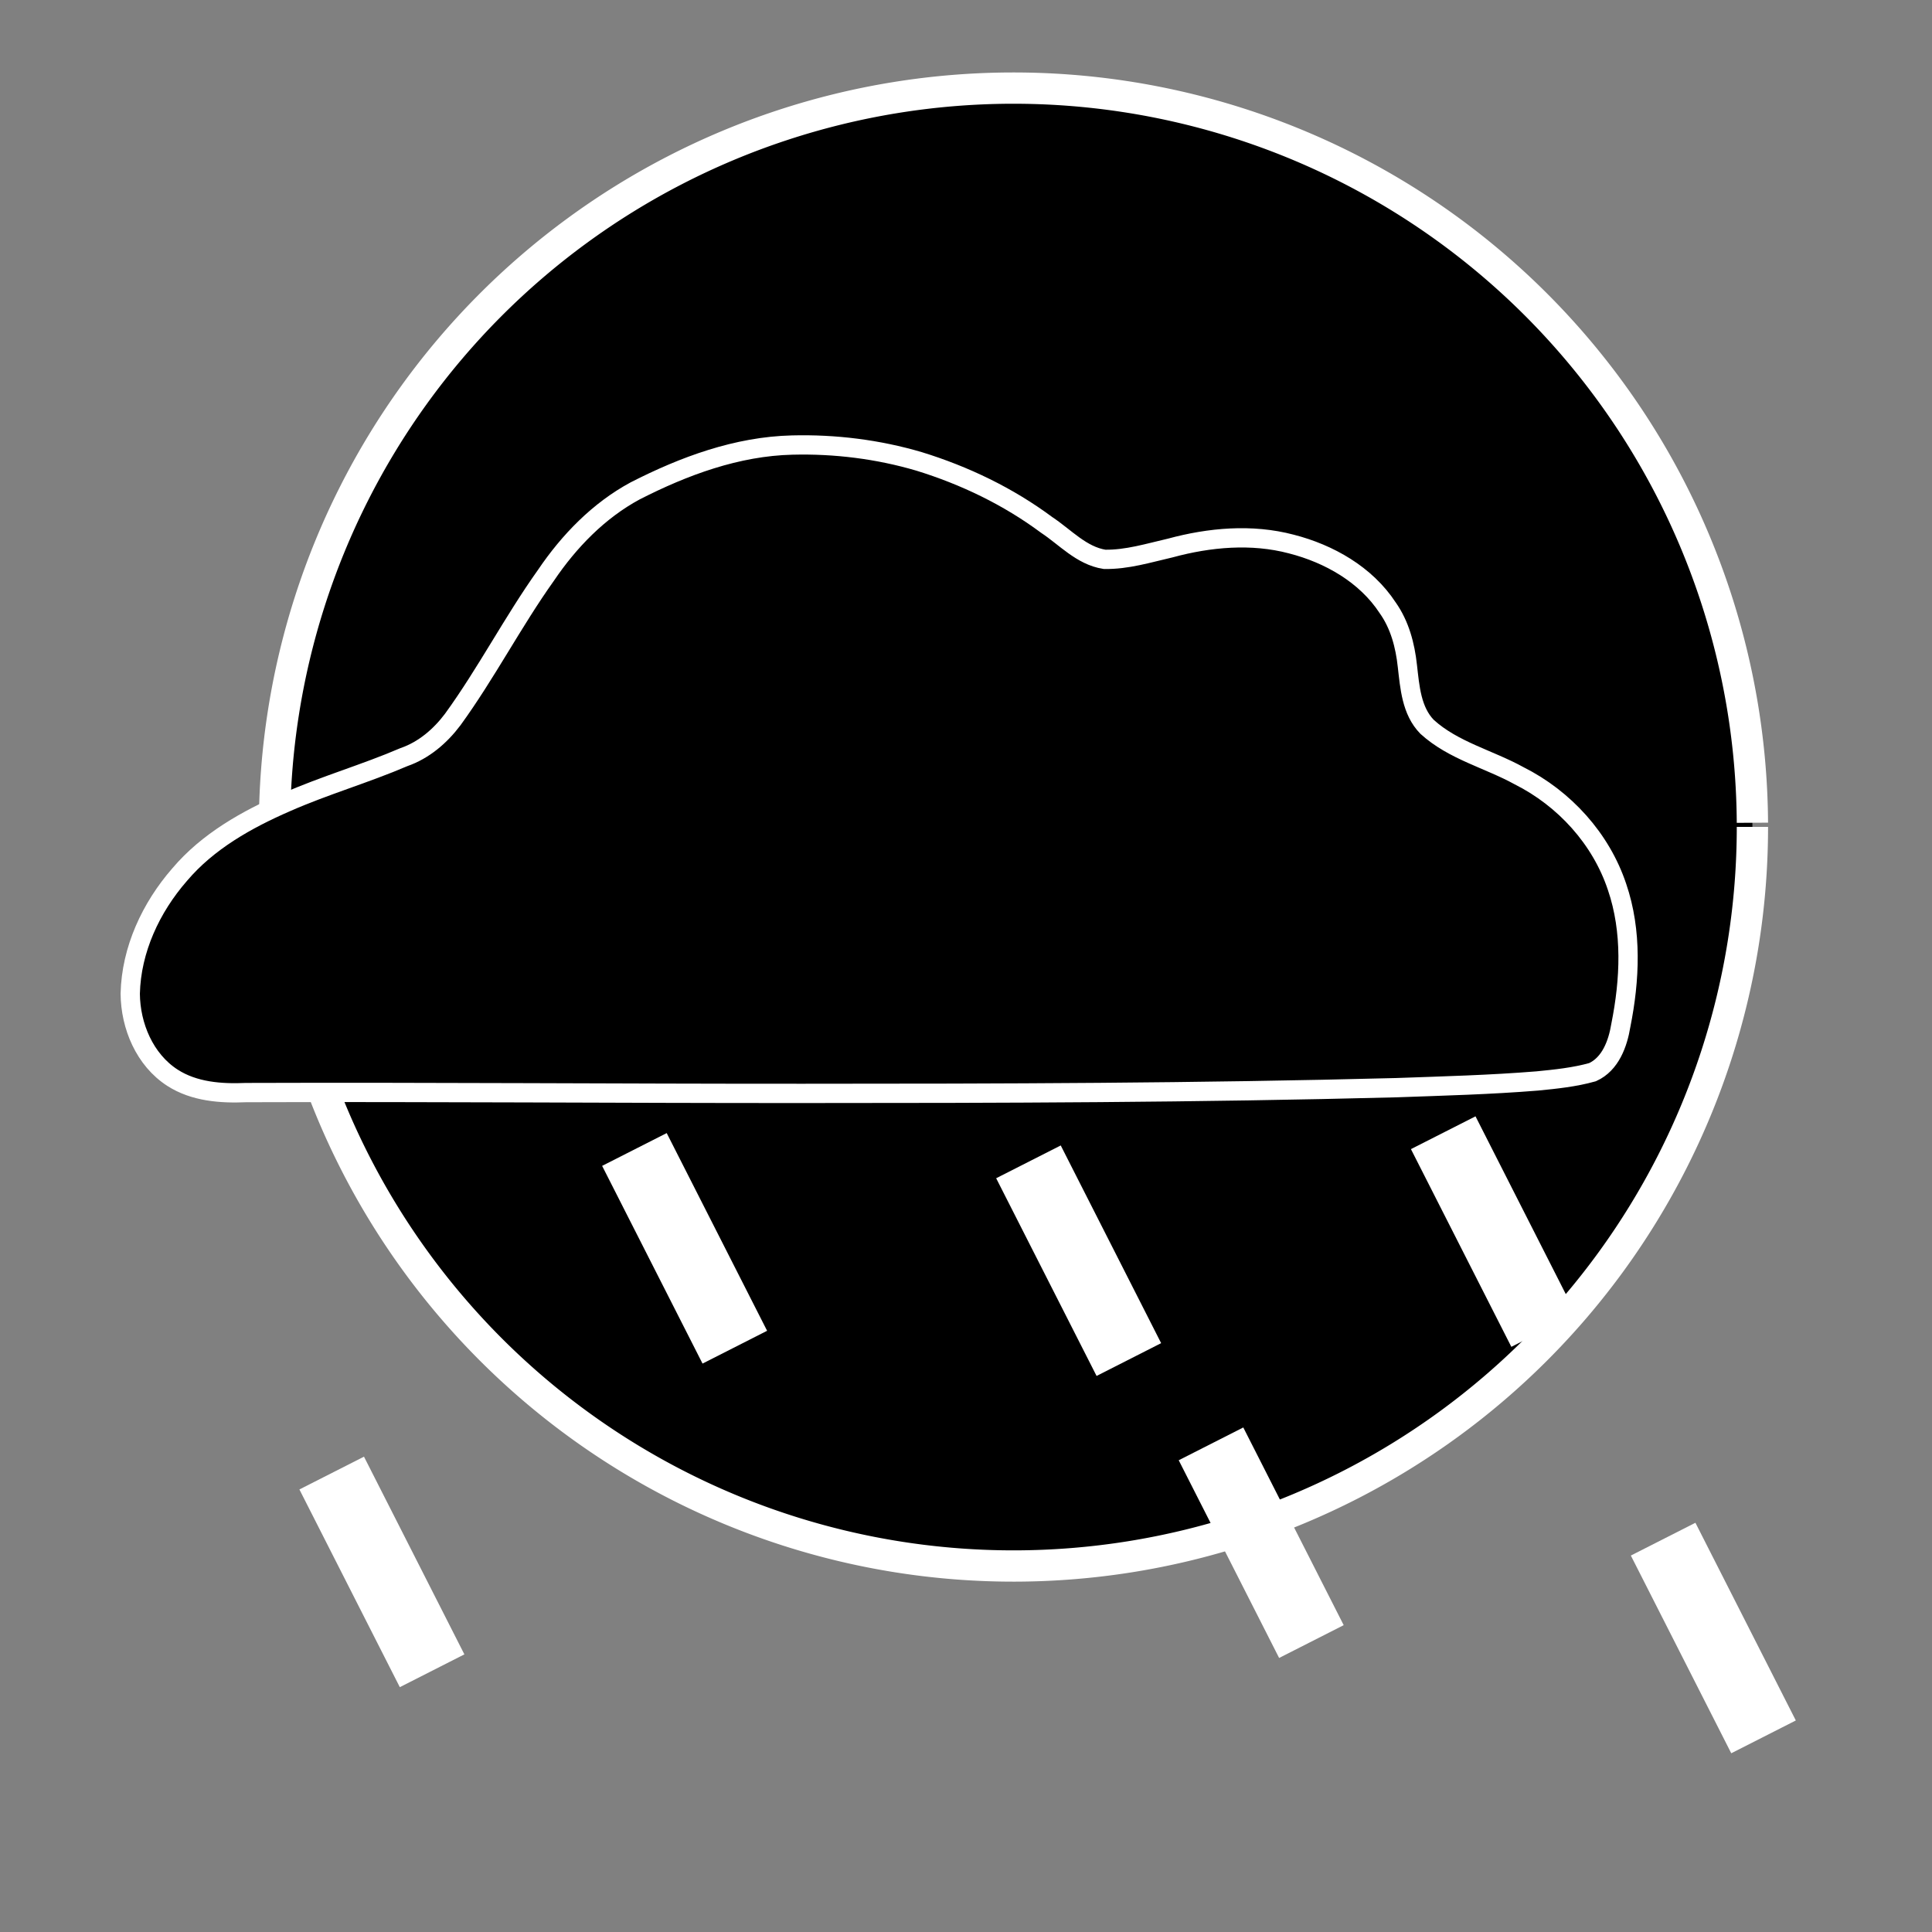 <?xml version="1.0" encoding="UTF-8" standalone="no"?>
<!-- Created with Inkscape (http://www.inkscape.org/) -->
<svg
   xmlns:dc="http://purl.org/dc/elements/1.1/"
   xmlns:cc="http://creativecommons.org/ns#"
   xmlns:rdf="http://www.w3.org/1999/02/22-rdf-syntax-ns#"
   xmlns:svg="http://www.w3.org/2000/svg"
   xmlns="http://www.w3.org/2000/svg"
   xmlns:sodipodi="http://sodipodi.sourceforge.net/DTD/sodipodi-0.dtd"
   xmlns:inkscape="http://www.inkscape.org/namespaces/inkscape"
   width="256"
   height="256"
   id="svg2"
   sodipodi:version="0.32"
   inkscape:version="0.46"
   version="1.0"
   sodipodi:docname="45_5.svg"
   inkscape:output_extension="org.inkscape.output.svg.inkscape">
  <rect width="100%" height="100%" fill="#808080" stroke="none"/>
  <defs
     id="defs4">
    <inkscape:perspective
       sodipodi:type="inkscape:persp3d"
       inkscape:vp_x="0 : 526.18109 : 1"
       inkscape:vp_y="0 : 1000 : 0"
       inkscape:vp_z="744.09448 : 526.18109 : 1"
       inkscape:persp3d-origin="372.04724 : 350.78739 : 1"
       id="perspective10" />
  </defs>
  <sodipodi:namedview
     id="base"
     pagecolor="#ffffff"
     bordercolor="#666666"
     borderopacity="1.0"
     gridtolerance="10000"
     guidetolerance="10"
     objecttolerance="10"
     inkscape:pageopacity="0.0"
     inkscape:pageshadow="2"
     inkscape:zoom="1.8203125"
     inkscape:cx="106.35001"
     inkscape:cy="128"
     inkscape:document-units="px"
     inkscape:current-layer="layer1"
     showgrid="false"
     inkscape:window-width="923"
     inkscape:window-height="681"
     inkscape:window-x="304"
     inkscape:window-y="88" />
  <g
     inkscape:label="Layer 1"
     inkscape:groupmode="layer"
     id="layer1">
    <path
       sodipodi:type="arc"
       style="opacity:1;fill:#000000;stroke:#ffffff;stroke-width:5;stroke-miterlimit:4;stroke-dasharray:none;stroke-opacity:1"
       id="path3157"
       sodipodi:cx="146.67812"
       sodipodi:cy="155.4678"
       sodipodi:rx="118.11159"
       sodipodi:ry="118.11159"
       d="M 264.79,155.468 A 118.112,118.112 0 1 1 264.788,154.808"
       sodipodi:start="0"
       sodipodi:end="6.2775964"
       sodipodi:open="true"
       transform="matrix(0.829,0,0,0.829,12.693,-19.317)" />
    <rect
       style="opacity:1;fill:#ffffff;fill-opacity:1;stroke:#ffffff;stroke-width:3;stroke-miterlimit:4;stroke-dasharray:none;stroke-opacity:1"
       id="rect3189"
       width="6.592"
       height="26.369"
       x="48.477"
       y="200.383"
       transform="matrix(0.892,-0.453,0.453,0.892,0,0)" />
    <rect
       style="opacity:1;fill:#ffffff;fill-opacity:1;stroke:#ffffff;stroke-width:3;stroke-miterlimit:4;stroke-dasharray:none;stroke-opacity:1"
       id="rect3191"
       width="6.592"
       height="26.369"
       x="2.686"
       y="175.291"
       transform="matrix(0.892,-0.453,0.453,0.892,0,0)" />
    <rect
       style="opacity:1;fill:#ffffff;fill-opacity:1;stroke:#ffffff;stroke-width:3;stroke-miterlimit:4;stroke-dasharray:none;stroke-opacity:1"
       id="rect3193"
       width="6.592"
       height="26.369"
       x="53.122"
       y="244.634"
       transform="matrix(0.892,-0.453,0.453,0.892,0,0)" />
    <path
       style="fill:#000000;fill-opacity:1;stroke:#ffffff;stroke-width:2.556;stroke-miterlimit:4;stroke-dasharray:none;stroke-opacity:1"
       d="M 104.976,58.971 C 97.652,59.144 90.624,61.743 84.167,65.041 C 79.332,67.65 75.411,71.696 72.353,76.216 C 67.946,82.4 64.455,89.188 59.993,95.335 C 58.339,97.537 56.158,99.409 53.528,100.319 C 48.405,102.52 43.026,104.06 37.923,106.312 C 32.683,108.593 27.528,111.488 23.789,115.908 C 19.995,120.264 17.392,125.833 17.257,131.668 C 17.294,135.948 19.166,140.425 22.848,142.804 C 25.729,144.659 29.27,144.918 32.605,144.773 C 57.187,144.688 81.769,144.892 106.351,144.881 C 132.577,144.882 158.807,144.81 185.025,144.122 C 191.25,143.898 197.483,143.738 203.693,143.233 C 206.152,142.993 208.638,142.736 211.018,142.069 C 213.4,140.984 214.375,138.275 214.77,135.863 C 215.975,129.835 216.281,123.416 214.269,117.523 C 212.143,111.135 207.29,105.807 201.3,102.798 C 197.272,100.575 192.571,99.47 189.102,96.315 C 187.017,94.183 186.809,91.041 186.484,88.239 C 186.191,85.523 185.476,82.795 183.877,80.539 C 180.992,76.131 176.122,73.371 171.105,72.087 C 165.843,70.697 160.265,71.206 155.065,72.615 C 152.199,73.274 149.318,74.172 146.354,74.115 C 143.293,73.634 141.152,71.182 138.68,69.549 C 133.596,65.774 127.819,62.997 121.776,61.136 C 116.336,59.534 110.644,58.828 104.976,58.971 z"
       id="path3183" />
    <rect
       transform="matrix(0.892,-0.453,0.453,0.892,0,0)"
       y="221.819"
       x="99.204"
       height="26.369"
       width="6.592"
       id="rect3246"
       style="opacity:1;fill:#ffffff;fill-opacity:1;stroke:#ffffff;stroke-width:3;stroke-miterlimit:4;stroke-dasharray:none;stroke-opacity:1" />
    <rect
       transform="matrix(0.892,-0.453,0.453,0.892,0,0)"
       y="283.004"
       x="100.798"
       height="26.369"
       width="6.592"
       id="rect3248"
       style="opacity:1;fill:#ffffff;fill-opacity:1;stroke:#ffffff;stroke-width:3;stroke-miterlimit:4;stroke-dasharray:none;stroke-opacity:1" />
    <rect
       style="opacity:1;fill:#ffffff;fill-opacity:1;stroke:#ffffff;stroke-width:3;stroke-miterlimit:4;stroke-dasharray:none;stroke-opacity:1"
       id="rect3250"
       width="6.592"
       height="26.369"
       x="-52.469"
       y="195.349"
       transform="matrix(0.892,-0.453,0.453,0.892,0,0)" />
  </g>
</svg>
